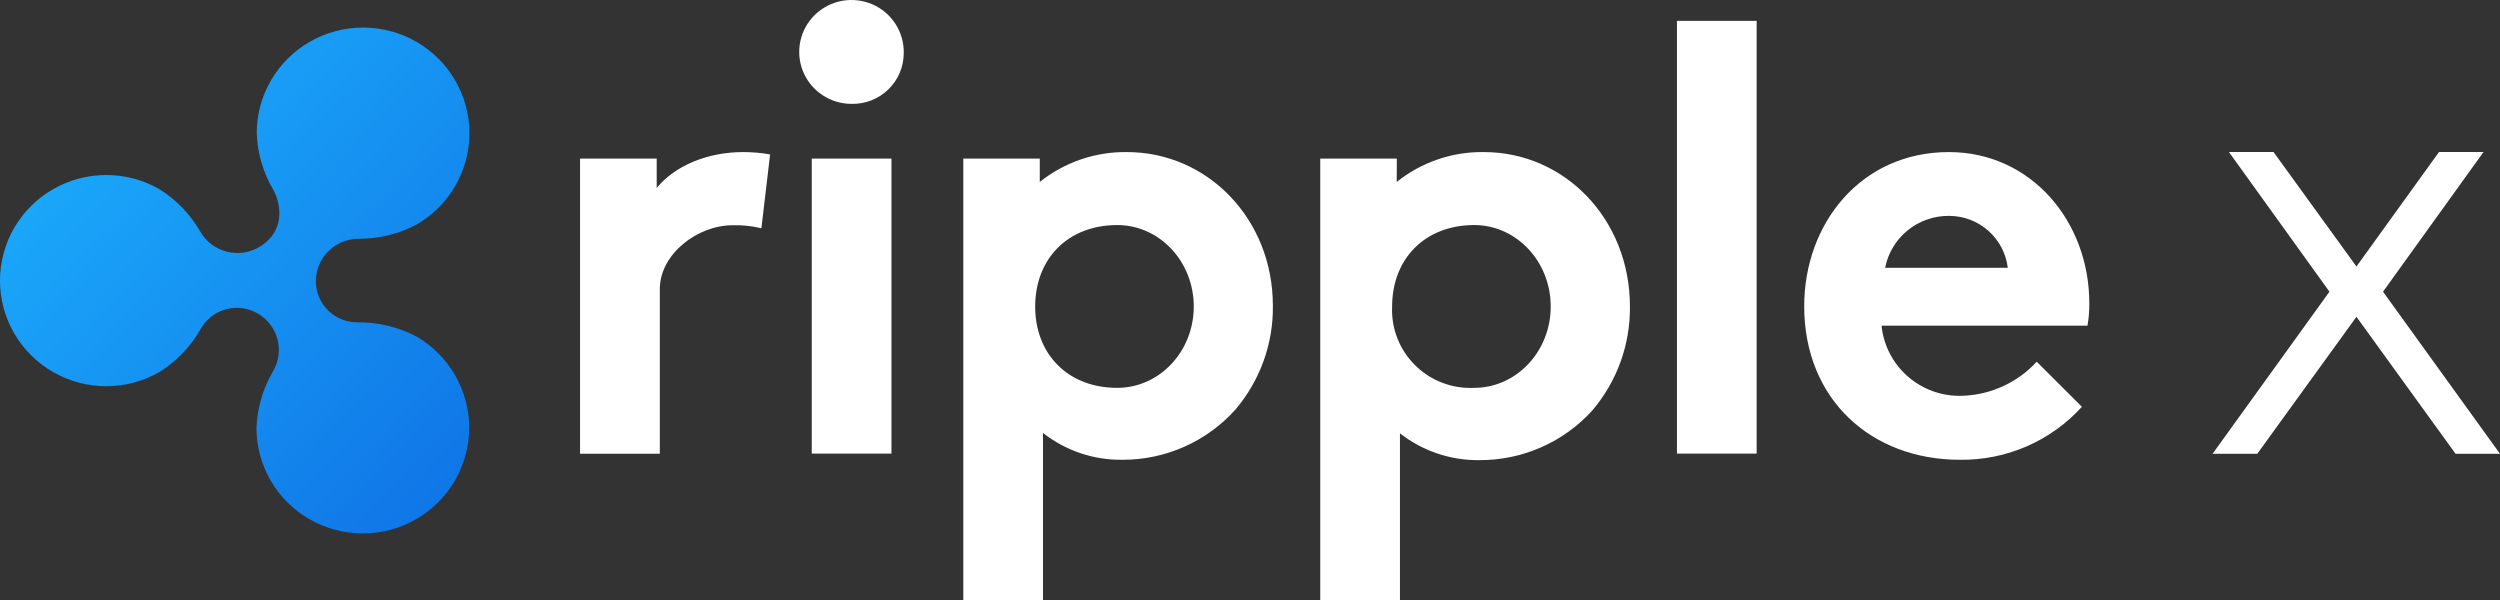 <svg xmlns="http://www.w3.org/2000/svg" width="100" height="24" fill="none" viewBox="0 0 100 24"><rect x="0" y="0" width="100" height="24" fill="#333333" stroke="none"/><path fill="#fff" d="M98.223 18.152H100L95.321 11.668L99.341 6.08H97.561L94.258 10.66L90.941 6.08H89.157L93.178 11.668L88.502 18.152H90.29L94.258 12.672L98.223 18.152Z"/><path fill="#fff" fill-rule="evenodd" d="M36.149 2.133C36.16 1.72 36.047 1.313 35.824 0.964C35.601 0.615 35.279 0.34 34.898 0.174C34.517 0.009 34.095 -0.04 33.686 0.033C33.277 0.107 32.899 0.301 32.601 0.589C32.303 0.877 32.098 1.247 32.013 1.651C31.928 2.056 31.966 2.476 32.122 2.859C32.279 3.242 32.547 3.57 32.892 3.8C33.236 4.031 33.643 4.154 34.059 4.155C34.33 4.161 34.6 4.114 34.853 4.015C35.106 3.916 35.337 3.769 35.531 3.58C35.726 3.392 35.881 3.167 35.987 2.918C36.093 2.67 36.148 2.403 36.149 2.133ZM32.47 6.343V18.145H35.658V6.343H32.47ZM29.306 9.009C29.693 8.999 30.079 9.04 30.456 9.13L30.804 6.177C30.448 6.114 30.086 6.083 29.724 6.083C28.278 6.083 26.979 6.644 26.268 7.52V6.343H23.202V18.149H26.393V11.536C26.411 10.151 27.905 9.009 29.306 9.009ZM45.075 6.083C43.81 6.067 42.578 6.489 41.591 7.278V6.343H38.532V24H41.72V17.318C42.627 18.03 43.753 18.409 44.908 18.391C45.76 18.392 46.602 18.213 47.379 17.867C48.156 17.521 48.851 17.015 49.417 16.383C50.403 15.223 50.935 13.747 50.915 12.229C50.915 8.766 48.312 6.083 45.075 6.083ZM44.689 15.514C42.706 15.514 41.407 14.157 41.407 12.26C41.407 10.362 42.706 9.002 44.689 9.002C46.379 9.002 47.751 10.459 47.751 12.26C47.751 14.06 46.379 15.514 44.689 15.514ZM67.078 18.145H70.266V0.834H67.078V18.145ZM83.276 16.272C82.661 16.95 81.908 17.489 81.067 17.855C80.226 18.22 79.316 18.403 78.398 18.391C74.841 18.391 72.168 15.968 72.168 12.249C72.168 8.957 74.423 6.083 77.956 6.083C81.241 6.083 83.572 8.853 83.572 12.128C83.576 12.43 83.551 12.731 83.499 13.028H75.262C75.341 13.813 75.717 14.539 76.313 15.059C76.909 15.579 77.681 15.856 78.475 15.833C79.04 15.817 79.597 15.688 80.111 15.453C80.625 15.219 81.087 14.884 81.468 14.469L83.276 16.272ZM80.311 10.712C80.243 10.139 79.965 9.611 79.531 9.228C79.097 8.845 78.536 8.634 77.956 8.635C77.353 8.631 76.769 8.837 76.303 9.216C75.837 9.595 75.52 10.125 75.405 10.712H80.311ZM55.869 7.278C56.855 6.488 58.087 6.065 59.353 6.083C62.59 6.083 65.193 8.763 65.197 12.253C65.216 13.771 64.686 15.246 63.702 16.407C63.134 17.038 62.439 17.542 61.661 17.886C60.883 18.231 60.041 18.407 59.19 18.405C58.033 18.424 56.906 18.044 55.998 17.332V24H52.81V6.343H55.873L55.869 7.278ZM55.685 12.26C55.665 12.693 55.736 13.126 55.894 13.53C56.052 13.934 56.293 14.301 56.602 14.607C56.911 14.914 57.281 15.153 57.688 15.309C58.095 15.465 58.531 15.535 58.967 15.514C60.657 15.514 62.029 14.057 62.029 12.26C62.029 10.463 60.66 9.002 58.97 9.002C56.988 9.002 55.685 10.362 55.685 12.26Z" clip-rule="evenodd"/><path fill="url(#paint0_linear)" d="M16.648 13.454C15.928 13.079 15.126 12.887 14.314 12.893C14.092 12.897 13.872 12.856 13.667 12.773C13.462 12.69 13.275 12.567 13.119 12.412C12.962 12.256 12.839 12.071 12.755 11.867C12.672 11.663 12.631 11.445 12.634 11.225C12.641 10.784 12.819 10.362 13.133 10.05C13.447 9.738 13.87 9.559 14.314 9.552C15.127 9.559 15.928 9.367 16.648 8.991C17.295 8.621 17.833 8.087 18.206 7.444C18.58 6.802 18.777 6.073 18.777 5.33C18.777 4.588 18.581 3.859 18.207 3.216C17.834 2.573 17.297 2.039 16.65 1.668C16.003 1.297 15.269 1.102 14.522 1.102C13.775 1.102 13.041 1.298 12.395 1.669C11.748 2.04 11.211 2.574 10.838 3.217C10.464 3.86 10.268 4.59 10.269 5.332C10.298 6.132 10.528 6.913 10.938 7.603C11.255 8.192 11.418 9.282 10.335 9.902C9.943 10.121 9.481 10.178 9.047 10.06C8.614 9.943 8.244 9.661 8.018 9.275C7.62 8.579 7.055 7.991 6.373 7.565C5.727 7.195 4.994 7 4.248 7.001C3.502 7.001 2.77 7.196 2.124 7.567C1.478 7.938 0.942 8.471 0.569 9.113C0.196 9.755 0 10.483 0 11.225C0 11.966 0.196 12.694 0.569 13.336C0.942 13.978 1.478 14.511 2.124 14.882C2.77 15.253 3.502 15.448 4.248 15.448C4.994 15.449 5.727 15.254 6.373 14.884C7.055 14.458 7.62 13.87 8.018 13.174C8.124 12.979 8.269 12.807 8.444 12.669C8.62 12.531 8.821 12.43 9.036 12.371C9.252 12.312 9.477 12.298 9.699 12.328C9.92 12.358 10.133 12.433 10.324 12.547C10.708 12.774 10.987 13.143 11.099 13.572C11.212 14.002 11.15 14.458 10.927 14.842C10.52 15.534 10.29 16.314 10.258 17.114C10.259 17.855 10.456 18.584 10.829 19.226C11.202 19.867 11.739 20.401 12.385 20.771C13.032 21.142 13.765 21.337 14.511 21.337C15.257 21.338 15.99 21.143 16.637 20.773C17.283 20.402 17.82 19.87 18.194 19.228C18.568 18.586 18.765 17.858 18.767 17.117C18.768 16.375 18.573 15.646 18.201 15.004C17.829 14.361 17.294 13.826 16.648 13.454Z"/><defs><linearGradient id="paint0_linear" x1=".719" x2="20.896" y1=".336" y2="19.055" gradientUnits="userSpaceOnUse"><stop stop-color="#1DB4FF"/><stop offset="1" stop-color="#0F72E5"/></linearGradient></defs></svg>